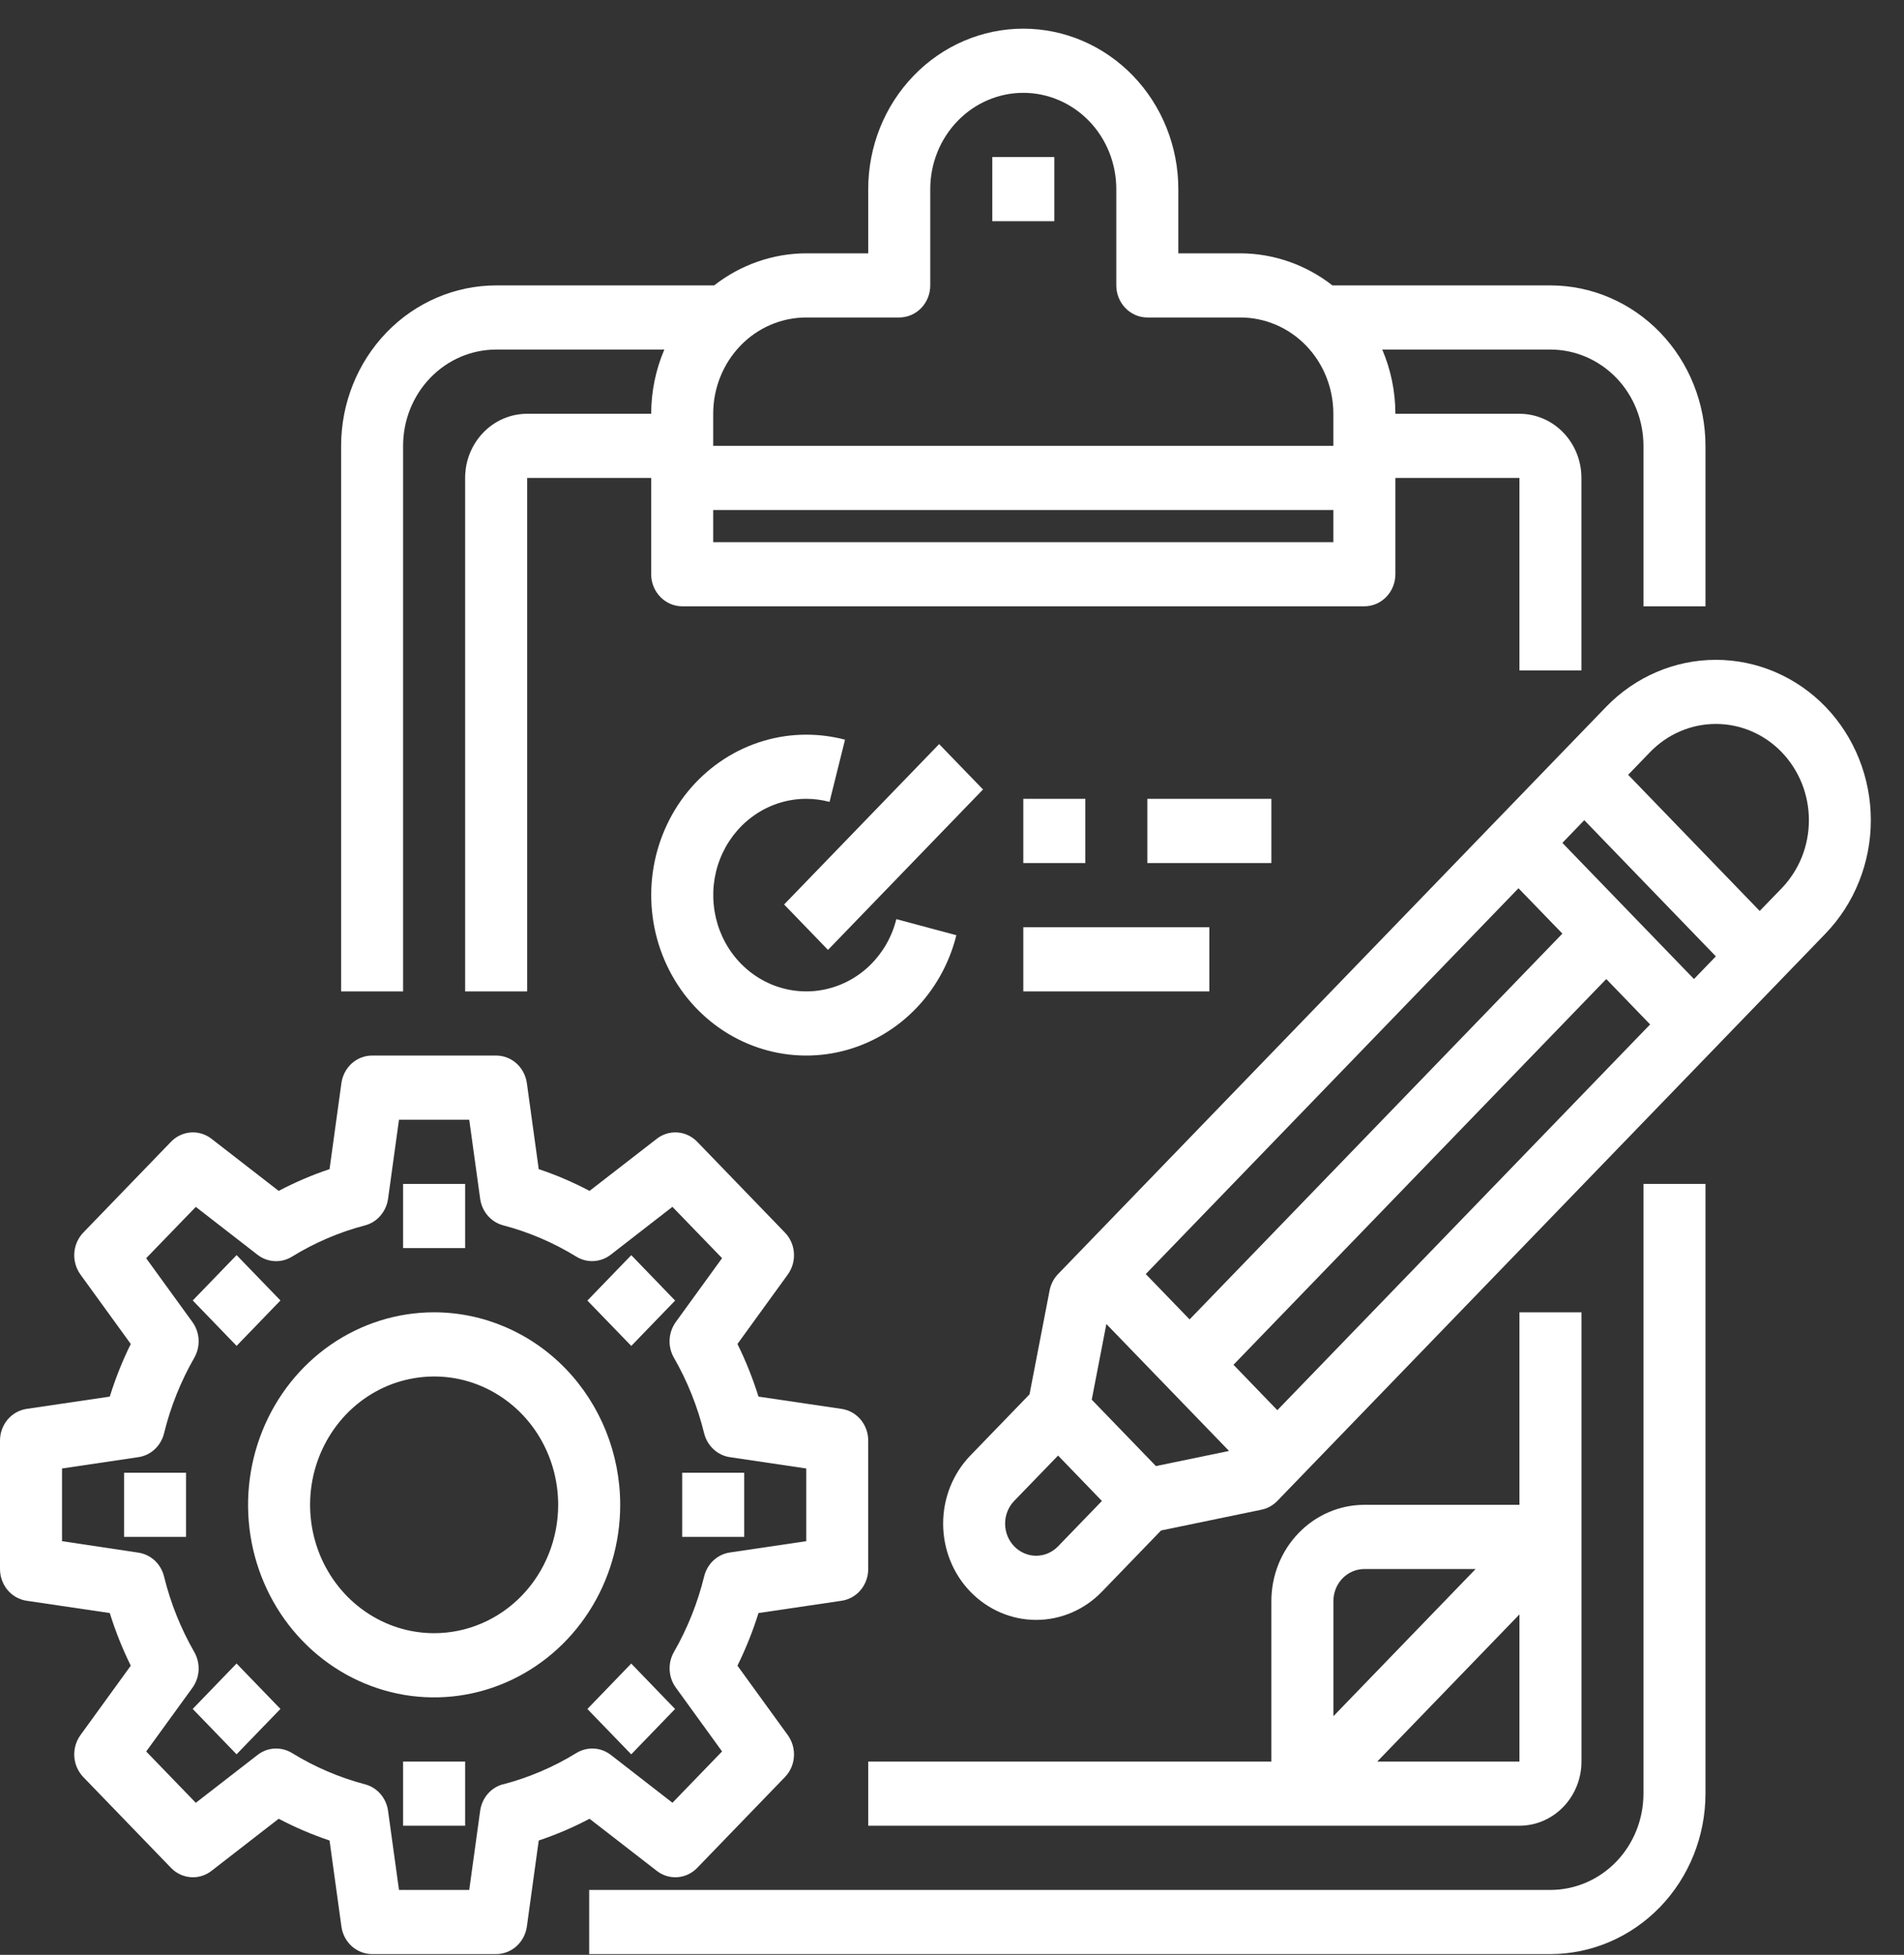 <svg width="38" height="39" viewBox="0 0 38 39" fill="none" xmlns="http://www.w3.org/2000/svg">
<rect x="0" y="0" width="38" height="39" fill="#333333" stroke="none"/>
<path d="M32.8 35.784C32.8 36.293 32.605 36.782 32.257 37.142C31.909 37.502 31.436 37.705 30.944 37.705H11.759V38.985H30.944C31.764 38.984 32.551 38.646 33.131 38.046C33.711 37.446 34.037 36.633 34.038 35.784V23.62H32.8V35.784Z" fill="white"/>
<path d="M8.045 8.895C8.045 8.385 8.241 7.897 8.589 7.537C8.937 7.177 9.409 6.974 9.902 6.974H13.259C13.086 7.377 12.997 7.814 12.996 8.255H10.521C10.193 8.255 9.878 8.389 9.646 8.63C9.413 8.87 9.283 9.195 9.283 9.535V19.779H10.521V9.535H12.996V11.456C12.996 11.626 13.062 11.788 13.178 11.908C13.294 12.028 13.451 12.096 13.615 12.096H27.23C27.395 12.096 27.552 12.028 27.668 11.908C27.784 11.788 27.849 11.626 27.849 11.456V9.535H30.325V13.376H31.562V9.535C31.562 9.195 31.432 8.87 31.2 8.63C30.968 8.389 30.653 8.255 30.325 8.255H27.849C27.849 7.814 27.759 7.377 27.587 6.974H30.944C31.436 6.974 31.908 7.177 32.257 7.537C32.605 7.897 32.8 8.385 32.8 8.895V12.096H34.038V8.895C34.037 8.046 33.711 7.233 33.131 6.632C32.55 6.032 31.764 5.695 30.944 5.694H26.592C26.063 5.28 25.418 5.056 24.755 5.054H23.517V3.773C23.517 2.924 23.191 2.11 22.611 1.51C22.03 0.909 21.243 0.572 20.423 0.572C19.602 0.572 18.815 0.909 18.235 1.51C17.654 2.11 17.328 2.924 17.328 3.773V5.054H16.091C15.427 5.056 14.783 5.28 14.253 5.694H9.902C9.082 5.695 8.295 6.032 7.715 6.632C7.135 7.233 6.808 8.046 6.808 8.895V19.779H8.045V8.895ZM14.234 8.255C14.234 7.745 14.43 7.257 14.778 6.896C15.126 6.536 15.598 6.334 16.091 6.334H17.947C18.111 6.334 18.269 6.266 18.385 6.146C18.501 6.026 18.566 5.864 18.566 5.694V3.773C18.566 3.264 18.762 2.775 19.11 2.415C19.458 2.055 19.93 1.852 20.423 1.852C20.915 1.852 21.387 2.055 21.736 2.415C22.084 2.775 22.279 3.264 22.279 3.773V5.694C22.279 5.864 22.345 6.026 22.461 6.146C22.577 6.266 22.734 6.334 22.898 6.334H24.755C25.247 6.334 25.72 6.536 26.068 6.896C26.416 7.257 26.611 7.745 26.611 8.255V8.895H14.234V8.255ZM14.234 10.175H26.611V10.816H14.234V10.175Z" fill="white"/>
<path d="M17.328 36.424H30.325C30.653 36.424 30.968 36.289 31.2 36.049C31.432 35.809 31.563 35.483 31.563 35.144V26.181H30.325V30.022H27.23C26.738 30.022 26.266 30.224 25.918 30.585C25.569 30.945 25.374 31.433 25.374 31.943V35.144H17.328V36.424ZM30.325 35.144H27.487L30.325 32.208V35.144ZM26.612 31.943C26.612 31.773 26.677 31.61 26.793 31.49C26.909 31.37 27.066 31.303 27.23 31.303H29.45L26.612 34.239V31.943Z" fill="white"/>
<path d="M19.804 3.133H21.042V4.413H19.804V3.133Z" fill="white"/>
<path d="M36.433 14.1C35.852 13.501 35.066 13.164 34.245 13.164C33.425 13.164 32.638 13.501 32.057 14.1L21.117 25.418C21.031 25.507 20.972 25.62 20.948 25.744L20.547 27.818L19.366 29.039C19.018 29.399 18.823 29.888 18.823 30.397C18.823 30.906 19.018 31.395 19.366 31.755C19.715 32.115 20.187 32.318 20.679 32.318C21.172 32.318 21.644 32.115 21.992 31.755L23.172 30.534L25.177 30.119C25.297 30.095 25.407 30.033 25.493 29.944L36.433 18.626C37.012 18.026 37.338 17.212 37.338 16.363C37.338 15.515 37.012 14.701 36.433 14.1ZM30.306 17.721L31.182 18.626L23.742 26.323L22.867 25.418L30.306 17.721ZM21.117 30.85C21.001 30.97 20.844 31.038 20.679 31.038C20.515 31.038 20.358 30.97 20.241 30.85C20.125 30.73 20.06 30.567 20.06 30.397C20.06 30.227 20.125 30.064 20.241 29.944L21.117 29.039L21.992 29.945L21.117 30.85ZM23.07 29.249L21.789 27.924L22.081 26.415L24.529 28.947L23.07 29.249ZM25.493 28.134L24.618 27.228L32.058 19.532L32.933 20.438L25.493 28.134ZM33.808 19.532L31.182 16.816L31.619 16.363L34.245 19.08L33.808 19.532ZM35.558 17.722L35.12 18.174L32.495 15.458L32.932 15.005C33.105 14.827 33.309 14.685 33.535 14.589C33.76 14.492 34.001 14.443 34.245 14.443C34.489 14.443 34.73 14.492 34.956 14.589C35.181 14.685 35.386 14.827 35.558 15.005C35.73 15.184 35.867 15.395 35.961 15.628C36.054 15.861 36.102 16.111 36.102 16.363C36.102 16.616 36.054 16.866 35.961 17.099C35.867 17.332 35.73 17.543 35.558 17.722Z" fill="white"/>
<path d="M13.107 37.324C13.226 37.417 13.373 37.462 13.522 37.451C13.67 37.44 13.81 37.374 13.915 37.265L15.665 35.454C15.771 35.345 15.835 35.201 15.845 35.047C15.856 34.893 15.812 34.741 15.723 34.617L14.718 33.231C14.885 32.893 15.025 32.542 15.138 32.181L16.797 31.936C16.945 31.914 17.08 31.838 17.177 31.722C17.275 31.605 17.328 31.456 17.328 31.302V28.741C17.328 28.587 17.275 28.439 17.177 28.322C17.08 28.206 16.945 28.13 16.797 28.108L15.138 27.863C15.025 27.502 14.885 27.151 14.718 26.813L15.723 25.427C15.812 25.303 15.856 25.151 15.845 24.997C15.835 24.843 15.771 24.699 15.665 24.59L13.915 22.779C13.81 22.67 13.67 22.604 13.522 22.593C13.373 22.582 13.226 22.627 13.107 22.72L11.766 23.759C11.44 23.587 11.101 23.441 10.752 23.325L10.515 21.608C10.493 21.456 10.42 21.316 10.307 21.215C10.195 21.114 10.051 21.059 9.902 21.059H7.426C7.278 21.059 7.134 21.114 7.021 21.215C6.909 21.316 6.835 21.456 6.814 21.608L6.577 23.325C6.228 23.441 5.889 23.587 5.562 23.759L4.222 22.72C4.103 22.627 3.955 22.582 3.807 22.593C3.658 22.604 3.518 22.67 3.413 22.779L1.663 24.59C1.558 24.699 1.494 24.843 1.483 24.997C1.473 25.151 1.516 25.303 1.605 25.427L2.61 26.813C2.443 27.151 2.303 27.502 2.191 27.863L0.531 28.108C0.384 28.13 0.249 28.206 0.151 28.322C0.054 28.439 -8.08874e-05 28.587 -6.10296e-05 28.741V31.302C-8.08874e-05 31.456 0.054 31.605 0.151 31.722C0.249 31.838 0.384 31.914 0.531 31.936L2.191 32.181C2.303 32.542 2.443 32.893 2.61 33.231L1.605 34.617C1.516 34.741 1.473 34.893 1.483 35.047C1.494 35.201 1.558 35.345 1.663 35.454L3.413 37.265C3.518 37.374 3.658 37.44 3.807 37.451C3.955 37.462 4.103 37.417 4.222 37.324L5.562 36.285C5.889 36.457 6.228 36.602 6.577 36.719L6.814 38.436C6.835 38.588 6.909 38.728 7.021 38.829C7.134 38.929 7.278 38.985 7.426 38.985H9.902C10.051 38.985 10.195 38.929 10.307 38.829C10.42 38.728 10.493 38.588 10.515 38.436L10.752 36.719C11.101 36.602 11.44 36.457 11.766 36.285L13.107 37.324ZM10.043 35.596C9.924 35.627 9.817 35.694 9.735 35.788C9.653 35.883 9.601 36 9.583 36.126L9.365 37.705H7.963L7.745 36.128C7.728 36.002 7.675 35.885 7.593 35.79C7.511 35.696 7.404 35.629 7.285 35.598C6.773 35.463 6.282 35.253 5.827 34.973C5.722 34.909 5.6 34.878 5.478 34.885C5.355 34.891 5.238 34.936 5.14 35.012L3.908 35.967L2.918 34.943L3.841 33.671C3.914 33.57 3.957 33.448 3.964 33.321C3.97 33.195 3.94 33.069 3.878 32.96C3.608 32.49 3.404 31.982 3.274 31.452C3.244 31.329 3.179 31.218 3.088 31.133C2.997 31.049 2.883 30.994 2.762 30.976L1.238 30.747V29.297L2.762 29.071C2.883 29.053 2.997 28.999 3.088 28.914C3.179 28.829 3.244 28.718 3.274 28.596C3.404 28.065 3.608 27.557 3.878 27.087C3.94 26.978 3.97 26.852 3.964 26.726C3.957 26.599 3.914 26.477 3.841 26.376L2.917 25.102L3.908 24.078L5.139 25.033C5.237 25.109 5.355 25.153 5.477 25.16C5.6 25.167 5.721 25.136 5.827 25.071C6.281 24.792 6.772 24.581 7.285 24.447C7.404 24.416 7.511 24.349 7.592 24.254C7.674 24.16 7.727 24.042 7.745 23.917L7.963 22.339H9.365L9.583 23.916C9.601 24.042 9.653 24.159 9.735 24.253C9.817 24.348 9.924 24.415 10.043 24.446C10.556 24.581 11.047 24.791 11.501 25.07C11.607 25.135 11.728 25.166 11.851 25.159C11.973 25.152 12.091 25.108 12.189 25.032L13.42 24.077L14.411 25.101L13.487 26.375C13.414 26.477 13.371 26.599 13.364 26.725C13.357 26.852 13.387 26.977 13.45 27.087C13.72 27.557 13.923 28.065 14.053 28.595C14.084 28.718 14.149 28.829 14.24 28.913C14.331 28.998 14.444 29.053 14.566 29.071L16.091 29.297V30.747L14.566 30.973C14.445 30.991 14.332 31.045 14.24 31.13C14.149 31.215 14.084 31.326 14.054 31.448C13.924 31.979 13.721 32.486 13.451 32.957C13.388 33.066 13.358 33.192 13.365 33.318C13.371 33.445 13.414 33.567 13.488 33.668L14.411 34.942L13.421 35.966L12.192 35.012C12.094 34.936 11.976 34.891 11.854 34.885C11.731 34.878 11.61 34.909 11.504 34.973C11.049 35.253 10.557 35.463 10.043 35.598V35.596Z" fill="white"/>
<path d="M8.664 26.181C7.93 26.181 7.212 26.406 6.601 26.828C5.991 27.25 5.515 27.85 5.234 28.552C4.953 29.254 4.879 30.026 5.022 30.772C5.166 31.517 5.519 32.201 6.039 32.738C6.558 33.276 7.22 33.641 7.94 33.79C8.66 33.938 9.407 33.862 10.085 33.571C10.764 33.28 11.344 32.788 11.752 32.156C12.16 31.525 12.378 30.782 12.378 30.022C12.377 29.004 11.985 28.027 11.289 27.307C10.593 26.587 9.649 26.182 8.664 26.181ZM8.664 32.583C8.175 32.583 7.696 32.433 7.289 32.151C6.882 31.87 6.565 31.47 6.377 31.002C6.19 30.534 6.141 30.019 6.236 29.523C6.332 29.026 6.568 28.57 6.914 28.211C7.26 27.853 7.701 27.609 8.181 27.511C8.662 27.412 9.159 27.462 9.612 27.656C10.064 27.85 10.451 28.178 10.723 28.599C10.995 29.021 11.14 29.516 11.14 30.022C11.14 30.701 10.879 31.353 10.415 31.833C9.951 32.313 9.321 32.583 8.664 32.583Z" fill="white"/>
<path d="M8.045 23.62H9.283V24.9H8.045V23.62Z" fill="white"/>
<path d="M3.847 25.945L4.722 25.04L5.597 25.945L4.722 26.851L3.847 25.945Z" fill="white"/>
<path d="M2.476 29.382H3.713V30.662H2.476V29.382Z" fill="white"/>
<path d="M3.846 34.094L4.721 33.188L5.597 34.094L4.721 34.999L3.846 34.094Z" fill="white"/>
<path d="M8.045 35.144H9.283V36.424H8.045V35.144Z" fill="white"/>
<path d="M11.723 34.095L12.598 33.189L13.473 34.095L12.598 35L11.723 34.095Z" fill="white"/>
<path d="M13.615 29.382H14.853V30.662H13.615V29.382Z" fill="white"/>
<path d="M11.723 25.947L12.599 25.041L13.474 25.947L12.599 26.852L11.723 25.947Z" fill="white"/>
<path d="M16.091 15.937C16.248 15.937 16.404 15.958 16.556 15.998L16.865 14.757C16.612 14.691 16.352 14.657 16.091 14.657C15.512 14.657 14.945 14.825 14.454 15.142C13.963 15.459 13.567 15.911 13.313 16.449C13.058 16.987 12.954 17.587 13.013 18.183C13.072 18.779 13.291 19.345 13.645 19.819C14 20.292 14.475 20.653 15.018 20.86C15.561 21.068 16.149 21.114 16.716 20.993C17.283 20.872 17.806 20.589 18.225 20.176C18.644 19.764 18.943 19.237 19.087 18.658L17.889 18.337C17.803 18.685 17.623 19.001 17.372 19.249C17.12 19.497 16.807 19.666 16.467 19.739C16.127 19.812 15.774 19.784 15.448 19.66C15.122 19.535 14.837 19.319 14.624 19.035C14.411 18.751 14.28 18.411 14.245 18.053C14.209 17.696 14.271 17.336 14.424 17.013C14.577 16.69 14.814 16.419 15.109 16.228C15.403 16.038 15.744 15.937 16.091 15.937Z" fill="white"/>
<path d="M15.649 18.045L18.743 14.845L19.619 15.75L16.525 18.951L15.649 18.045Z" fill="white"/>
<path d="M20.423 15.937H21.661V17.218H20.423V15.937Z" fill="white"/>
<path d="M22.899 15.937H25.374V17.218H22.899V15.937Z" fill="white"/>
<path d="M20.423 18.498H24.136V19.779H20.423V18.498Z" fill="white"/>
</svg>
